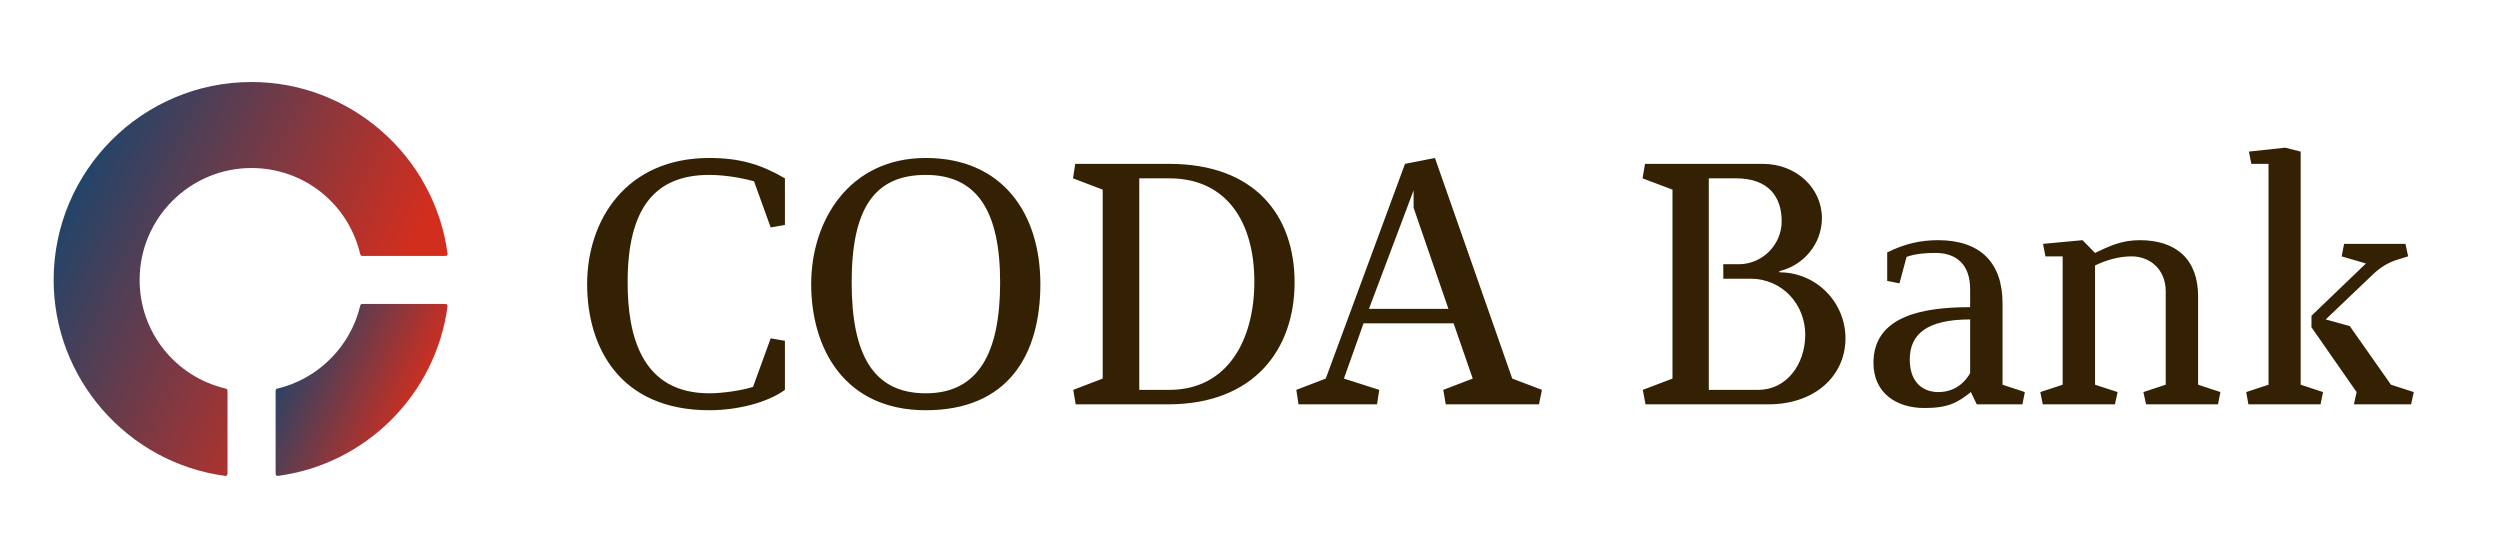 <?xml version="1.0" encoding="UTF-8" standalone="no"?>
<!DOCTYPE svg PUBLIC "-//W3C//DTD SVG 1.1//EN" "http://www.w3.org/Graphics/SVG/1.1/DTD/svg11.dtd">
<svg width="100%" height="100%" viewBox="0 0 233 52" version="1.1" xmlns="http://www.w3.org/2000/svg" xmlnsXlink="http://www.w3.org/1999/xlink" xmlSpace="preserve" xmlnsSerif="http://www.serif.com/" style="fill-rule:evenodd;clip-rule:evenodd;stroke-linejoin:round;stroke-miterlimit:2;">
    <g transform="matrix(1,0,0,1,-35,-124)">
        <rect x="0" y="0" width="300" height="300" style="fill:white;fill-opacity:0;"/>
    </g>
    <g id="af490a86-05af-4786-92f1-24f7b461607c" transform="matrix(2.287,0,0,2.287,53.761,13.671)">
        <path d="M5.4,10.05C2.63,10.05 2.07,7.69 2.07,5.53C2.07,2.53 3.16,1.15 5.4,1.15C5.95,1.15 6.64,1.25 7.22,1.41L7.9,3.29L8.48,3.19L8.48,1.29C7.52,0.73 6.66,0.46 5.4,0.46C1.99,0.46 0.42,3.01 0.42,5.6C0.42,8.19 1.76,10.74 5.4,10.74C6.57,10.74 7.78,10.42 8.48,9.91L8.48,7.91L7.9,7.81L7.18,9.79C6.65,9.95 5.91,10.05 5.4,10.05ZM14.22,0.46C11.1,0.46 9.55,3.01 9.55,5.6C9.55,8.19 10.88,10.74 14.22,10.74C17.56,10.74 18.89,8.5 18.89,5.6C18.89,2.7 17.33,0.46 14.22,0.46ZM14.22,1.15C16.31,1.15 17.25,2.62 17.25,5.53C17.25,8.43 16.35,10.05 14.22,10.05C12.1,10.05 11.2,8.51 11.2,5.53C11.2,2.53 12.12,1.15 14.22,1.15ZM24.14,1.29C26.52,1.29 27.61,3.12 27.61,5.5C27.61,7.88 26.52,9.91 24.14,9.91L22.92,9.91L22.92,1.29L24.14,1.29ZM24.09,10.5C27.61,10.5 29.25,8.25 29.25,5.53C29.25,2.81 27.64,0.7 24.14,0.7L20.31,0.7L20.22,1.29L21.43,1.75L21.43,9.45L20.23,9.91L20.33,10.5L24.09,10.5ZM33.75,0.7L30.52,9.45L29.32,9.91L29.41,10.5L32.61,10.5L32.7,9.91L31.26,9.45L32.06,7.2L35.73,7.2L36.51,9.45L35.31,9.91L35.41,10.5L39.21,10.5L39.33,9.91L38.12,9.45L34.97,0.46L33.75,0.7ZM34.1,1.78L34.1,2.49L35.52,6.61L32.28,6.61L34.1,1.78ZM46.13,1.29L47.24,1.29C48.59,1.29 49.1,2.07 49.1,3.04C49.1,4 48.31,4.79 47.35,4.79L46.72,4.79L46.72,5.38L47.82,5.38C49.13,5.38 50.06,6.43 50.06,7.66C50.06,8.89 49.28,9.91 48.15,9.91L46.13,9.91L46.13,1.29ZM48.55,10.5C50.5,10.5 51.7,9.3 51.7,7.81C51.7,6.33 50.5,5.12 49.01,5.12L49.01,5.07C49.99,4.84 50.74,3.96 50.74,2.91C50.74,1.69 49.7,0.7 48.33,0.7L43.53,0.7L43.43,1.29L44.65,1.75L44.65,9.45L43.44,9.91L43.55,10.5L48.55,10.5ZM53.4,5.47L53.9,5.57L54.19,4.49C54.59,4.35 55.02,4.33 55.38,4.33C56.21,4.33 56.78,4.8 56.78,5.8L56.78,6.54C54.96,6.54 52.84,6.85 52.84,8.81C52.84,10.02 53.75,10.65 54.92,10.65C55.89,10.65 56.27,10.43 56.81,10L57.05,10.5L58.91,10.5L59.01,10L58.1,9.7L58.1,6.38C58.1,4.73 57.2,3.81 55.47,3.81C54.75,3.81 54.1,3.96 53.4,4.31L53.4,5.47ZM56.78,9.23C56.49,9.73 56.04,10 55.48,10C54.92,10 54.32,9.67 54.32,8.67C54.32,7.64 55.02,7.04 56.78,7.04L56.78,9.23ZM61.87,9.7L61.87,4.84C62.31,4.63 62.82,4.47 63.36,4.47C64.11,4.47 64.75,5 64.75,5.89L64.75,9.7L63.84,10L63.95,10.5L66.88,10.5L66.98,10L66.07,9.7L66.07,6.1C66.07,4.62 65.21,3.81 63.69,3.81C62.96,3.81 62.45,4.05 61.87,4.33L61.36,3.81L59.75,3.96L59.85,4.47L60.55,4.47L60.55,9.7L59.64,10L59.74,10.5L62.68,10.5L62.79,10L61.87,9.7ZM70.25,9.7L70.25,0.2L69.62,0.04L68.14,0.2L68.24,0.7L68.94,0.7L68.94,9.7L68.03,10L68.12,10.5L71.06,10.5L71.16,10L70.25,9.7ZM74.52,3.96L74.63,4.47L74.27,4.58C73.85,4.7 73.51,4.9 73.19,5.21L71.27,7.04L72.25,7.31L73.93,9.7L74.86,10L74.75,10.5L72.42,10.5L72.53,10L70.69,7.36L70.69,6.89L72.91,4.76L71.92,4.47L72.02,3.96L74.52,3.96Z" style="fill:rgb(52,33,3);fill-rule:nonzero;"/>
    </g>
    <g id="_07cff9c7-0c5c-4fac-beb4-dd7264c2dca2" serifId="07cff9c7-0c5c-4fac-beb4-dd7264c2dca2" transform="matrix(0.765,0,0,0.765,5,7.639)">
        <path d="M47.732,27.045L37.604,27.045C37.486,27.045 37.383,27.126 37.355,27.241C36.183,32.219 32.212,36.191 27.238,37.362C27.123,37.39 27.042,37.493 27.042,37.611L27.042,47.74C27.043,47.88 27.158,47.995 27.298,47.995L27.331,47.993C38.06,46.561 46.554,38.066 47.986,27.335C47.995,27.262 47.973,27.188 47.925,27.132C47.876,27.077 47.806,27.045 47.732,27.045Z" style="fill:url(#_Linear1);fill-rule:nonzero;"/>
        <path d="M24.112,10.484C30.454,10.484 35.899,14.807 37.354,20.999C37.381,21.113 37.484,21.194 37.603,21.194L47.732,21.194C47.737,21.196 47.741,21.194 47.745,21.194C47.885,21.194 48,21.079 48,20.939C48,20.901 47.992,20.863 47.975,20.828C46.348,8.952 36.104,0.005 24.112,0.005C10.817,0.005 0,10.822 0,24.12C0,36.138 8.982,46.399 20.895,47.993L20.929,47.995L20.932,47.995C21.07,47.995 21.184,47.881 21.184,47.743L21.184,37.611C21.184,37.493 21.103,37.389 20.988,37.362C14.798,35.906 10.474,30.46 10.474,24.12C10.474,16.601 16.592,10.484 24.112,10.484Z" style="fill:url(#_Linear2);fill-rule:nonzero;"/>
    </g>
    <defs>
        <linearGradient id="_Linear1" x1="0" y1="0" x2="1" y2="0" gradientUnits="userSpaceOnUse" gradientTransform="matrix(18.984,8.854,-8.854,18.984,27.042,27.045)"><stop offset="0" style="stop-color:rgb(0,72,120);stop-opacity:1"/><stop offset="1" style="stop-color:rgb(210,46,30);stop-opacity:1"/></linearGradient>
        <linearGradient id="_Linear2" x1="0" y1="0" x2="1" y2="0" gradientUnits="userSpaceOnUse" gradientTransform="matrix(43.503,20.282,-20.282,43.503,-4.33681e-19,0.005)"><stop offset="0" style="stop-color:rgb(0,72,120);stop-opacity:1"/><stop offset="1" style="stop-color:rgb(210,46,30);stop-opacity:1"/></linearGradient>
    </defs>
</svg>
